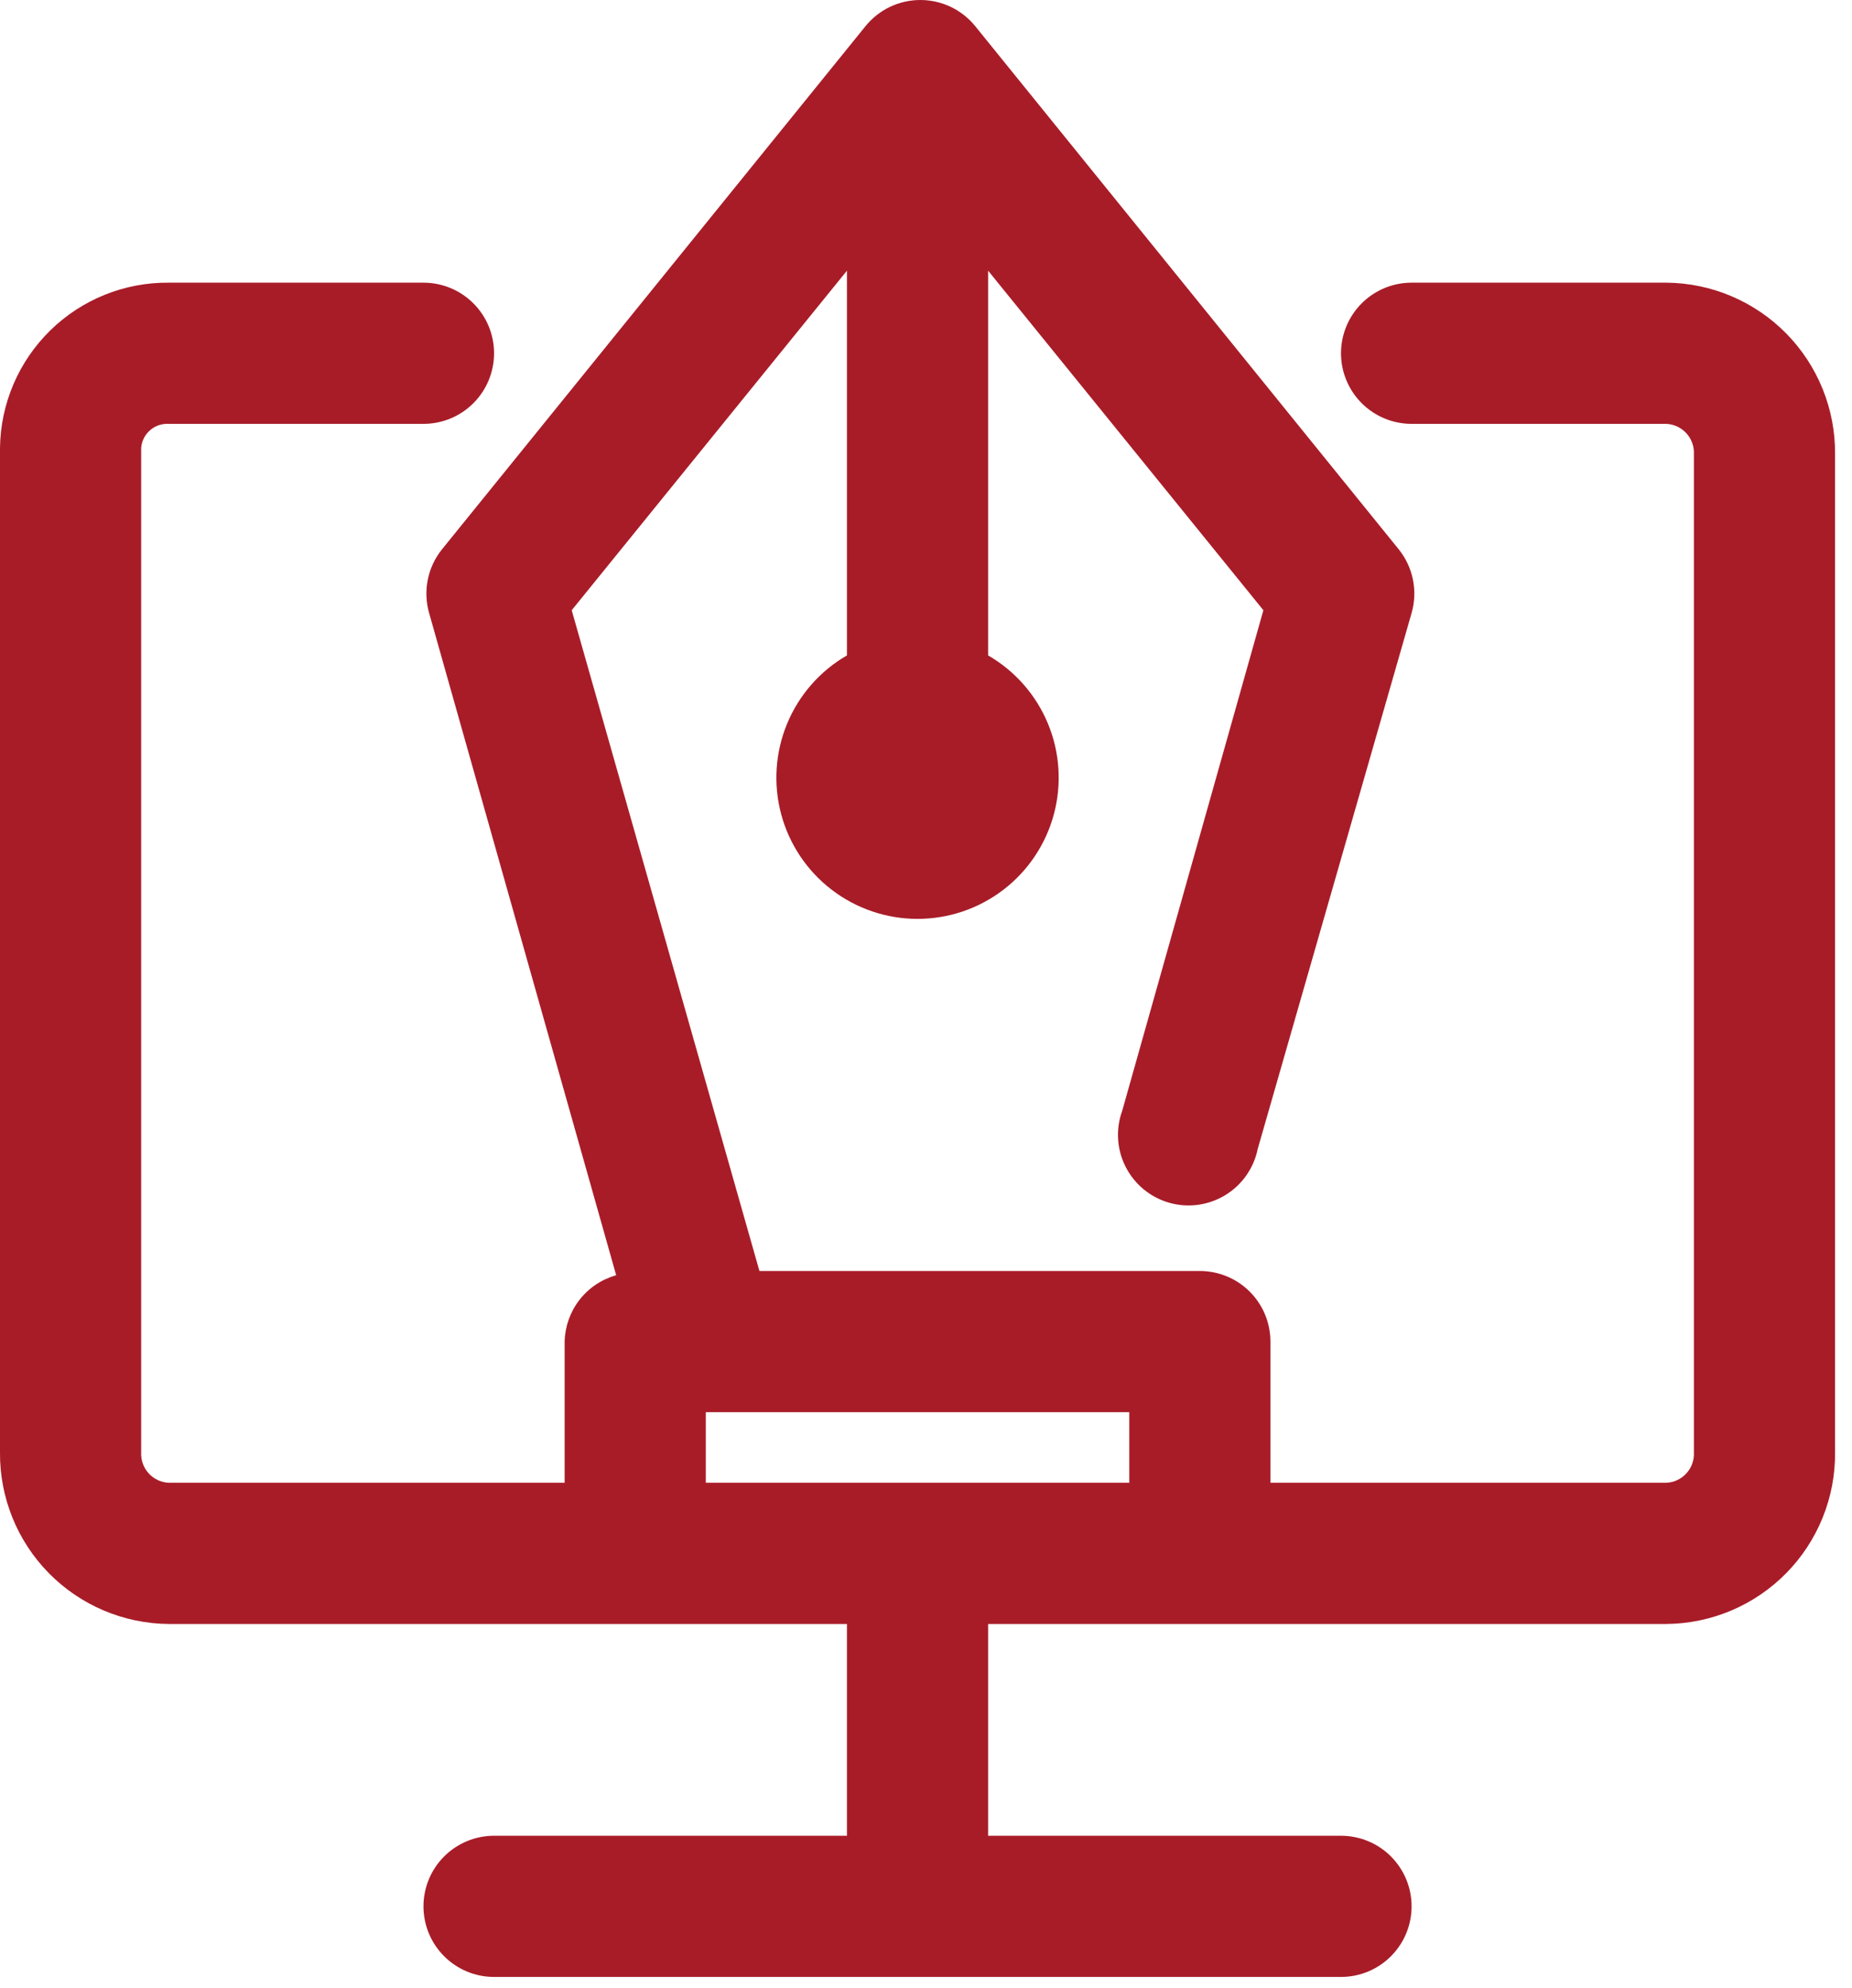 <svg width="82" height="88" viewBox="0 0 82 88" fill="none" xmlns="http://www.w3.org/2000/svg">
<path d="M73.781 12.513H62.5C61.672 12.513 60.877 12.842 60.291 13.428C59.705 14.014 59.375 14.809 59.375 15.638C59.375 16.467 59.705 17.262 60.291 17.848C60.877 18.434 61.672 18.763 62.5 18.763H73.781C73.95 18.771 74.115 18.812 74.267 18.884C74.42 18.956 74.556 19.057 74.67 19.182C74.783 19.307 74.87 19.453 74.927 19.612C74.984 19.77 75.009 19.939 75 20.107V64.294C75.009 64.463 74.984 64.631 74.927 64.79C74.87 64.948 74.783 65.094 74.67 65.219C74.556 65.344 74.42 65.445 74.267 65.517C74.115 65.589 73.95 65.63 73.781 65.638H56.25V59.388C56.25 58.559 55.921 57.764 55.335 57.178C54.749 56.592 53.954 56.263 53.125 56.263H33.625L25.313 27.013L37.5 11.982V29.013C36.309 29.701 35.377 30.763 34.851 32.034C34.325 33.305 34.232 34.715 34.588 36.044C34.944 37.372 35.729 38.547 36.821 39.384C37.912 40.222 39.249 40.676 40.625 40.676C42.001 40.676 43.339 40.222 44.43 39.384C45.522 38.547 46.306 37.372 46.662 36.044C47.018 34.715 46.926 33.305 46.4 32.034C45.873 30.763 44.942 29.701 43.75 29.013V11.982L55.938 27.013L49.688 49.169C49.541 49.574 49.479 50.004 49.506 50.433C49.533 50.862 49.648 51.281 49.845 51.663C50.041 52.045 50.314 52.383 50.647 52.656C50.98 52.928 51.365 53.128 51.779 53.245C52.193 53.361 52.626 53.391 53.052 53.332C53.478 53.273 53.887 53.127 54.254 52.903C54.621 52.679 54.938 52.382 55.184 52.03C55.431 51.678 55.602 51.278 55.688 50.857L62.5 27.138C62.638 26.659 62.659 26.153 62.561 25.664C62.463 25.174 62.249 24.715 61.938 24.326L43.188 1.169C42.895 0.804 42.524 0.51 42.102 0.307C41.68 0.105 41.218 0 40.75 0C40.282 0 39.82 0.105 39.398 0.307C38.977 0.51 38.606 0.804 38.313 1.169L19.563 24.326C19.251 24.715 19.038 25.174 18.94 25.664C18.842 26.153 18.863 26.659 19 27.138L27.282 56.451C26.637 56.631 26.067 57.014 25.656 57.543C25.246 58.072 25.016 58.719 25 59.388V65.638H7.469C7.301 65.63 7.136 65.589 6.983 65.517C6.831 65.445 6.694 65.344 6.581 65.219C6.468 65.094 6.38 64.948 6.323 64.79C6.267 64.631 6.242 64.463 6.25 64.294V19.826C6.274 19.524 6.415 19.245 6.643 19.046C6.871 18.847 7.167 18.746 7.469 18.763H18.75C19.579 18.763 20.374 18.434 20.96 17.848C21.546 17.262 21.875 16.467 21.875 15.638C21.875 14.809 21.546 14.014 20.96 13.428C20.374 12.842 19.579 12.513 18.75 12.513H7.469C5.51 12.496 3.624 13.257 2.225 14.627C0.825 15.998 0.025 17.867 0 19.826V64.294C-0.008 65.284 0.179 66.264 0.55 67.181C0.92 68.098 1.468 68.933 2.162 69.638C2.855 70.343 3.681 70.905 4.592 71.291C5.502 71.677 6.48 71.88 7.469 71.888H37.5V81.263H21.875C21.047 81.263 20.252 81.592 19.666 82.178C19.079 82.764 18.75 83.559 18.75 84.388C18.75 85.217 19.079 86.012 19.666 86.598C20.252 87.184 21.047 87.513 21.875 87.513H59.375C60.204 87.513 60.999 87.184 61.585 86.598C62.171 86.012 62.5 85.217 62.5 84.388C62.5 83.559 62.171 82.764 61.585 82.178C60.999 81.592 60.204 81.263 59.375 81.263H43.75V71.888H73.781C74.77 71.88 75.748 71.677 76.659 71.291C77.57 70.905 78.395 70.343 79.089 69.638C79.782 68.933 80.33 68.098 80.701 67.181C81.072 66.264 81.258 65.284 81.25 64.294V20.107C81.258 19.118 81.072 18.137 80.701 17.22C80.33 16.303 79.782 15.468 79.089 14.763C78.395 14.058 77.57 13.496 76.659 13.11C75.748 12.724 74.77 12.521 73.781 12.513V12.513ZM31.25 65.638V62.513H50V65.638H31.25Z" fill="#A81C28"/>
</svg>
